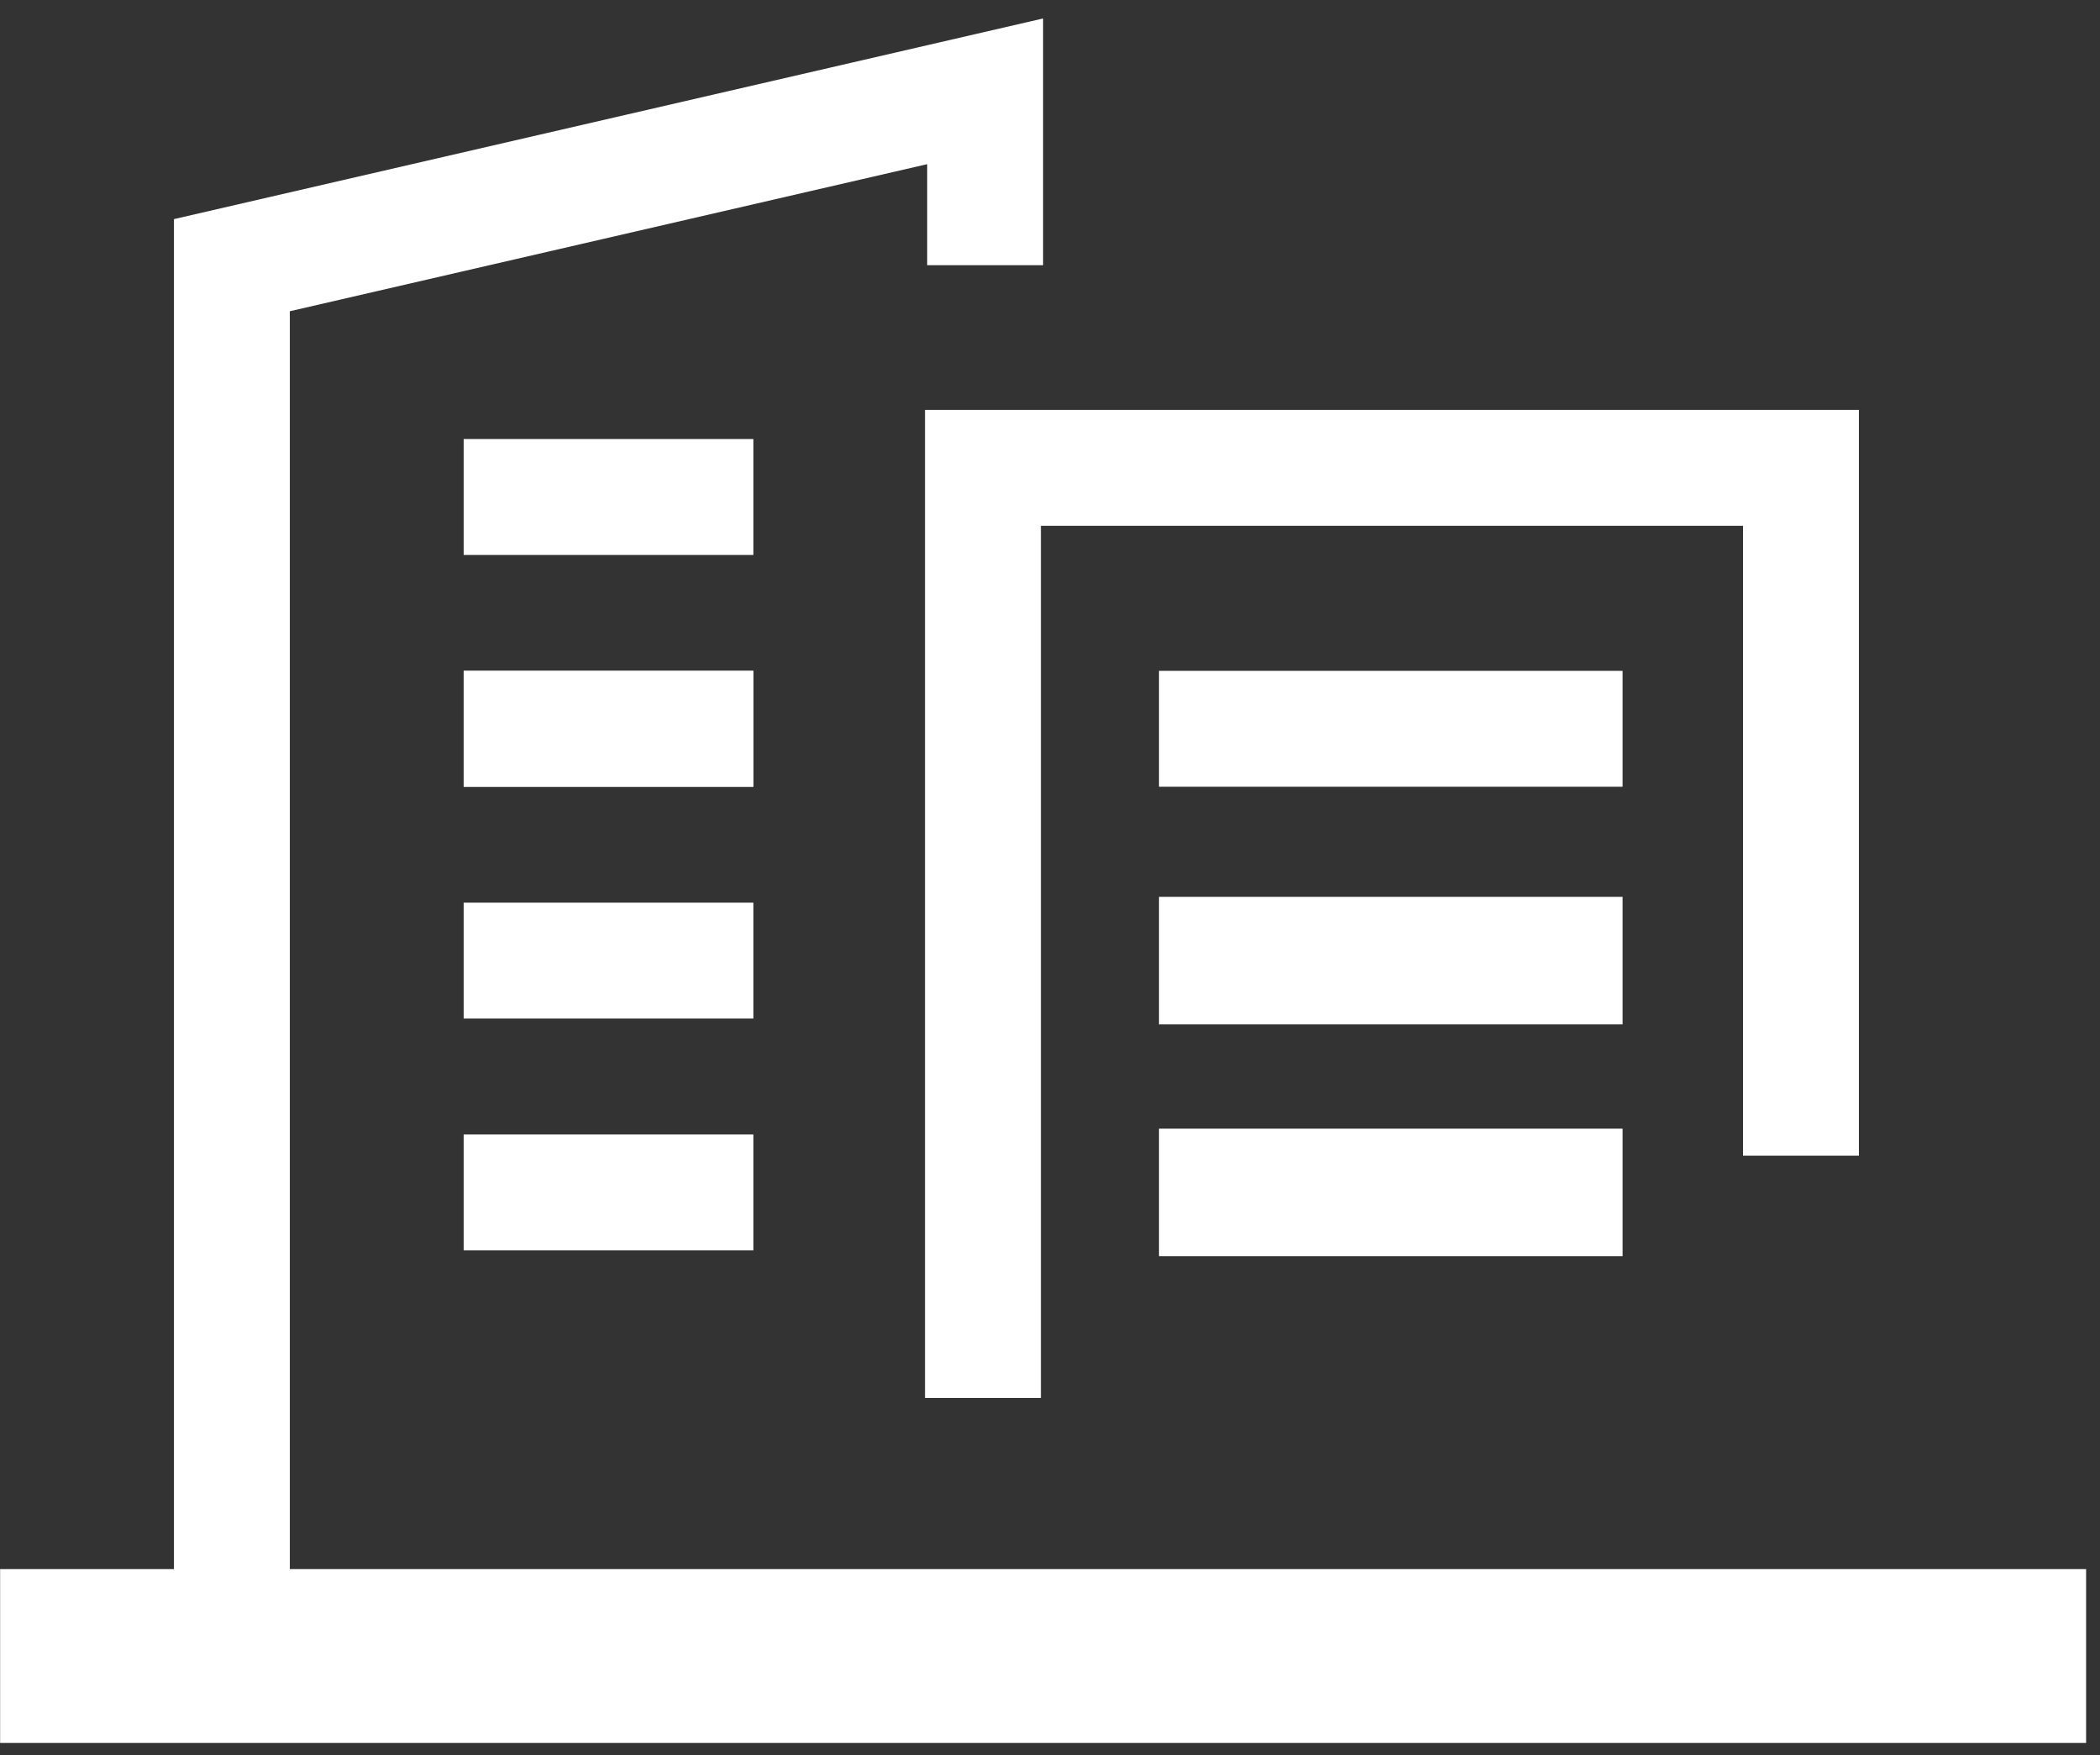 <svg width="73" height="61" viewBox="0 0 73 61" fill="none" xmlns="http://www.w3.org/2000/svg">
<rect x="0" y="0" width="73" height="61" fill="#333333" stroke="none"/>
<g clip-path="url(#clip0_129_3421)">
<g clip-path="url(#clip1_129_3421)">
<path d="M36.184 48.588H32.155V14.247H64.619V40.168H60.591V18.275H36.184V48.588Z" fill="white"/>
<path d="M10.075 54.538V10.818L32.231 5.706V9.217H36.26V0.642L6.047 7.616V54.538H0.004V60.581H72.517V54.538H10.075Z" fill="white"/>
<path d="M26.189 15.26H16.118V19.289H26.189V15.26ZM26.189 23.317H16.118V27.345H26.189V23.317Z" fill="white"/>
<path d="M26.189 23.317H16.118V27.345H26.189V23.317ZM26.189 31.374H16.118V35.402H26.189V31.374ZM26.189 39.431H16.118V43.459H26.189V39.431Z" fill="white"/>
<path d="M56.404 23.317H40.289V27.345H56.404V23.317ZM56.404 31.172H40.289V35.604H56.404V31.172ZM56.404 39.229H40.289V43.661H56.404V39.229Z" fill="white"/>
</g>
</g>
<defs>
<clipPath id="clip0_129_3421">
<rect width="72.661" height="59.938" fill="white" transform="translate(0 0.642)"/>
</clipPath>
<clipPath id="clip1_129_3421">
<rect width="72.652" height="59.938" fill="white" transform="translate(0.004 0.642)"/>
</clipPath>
</defs>
</svg>
